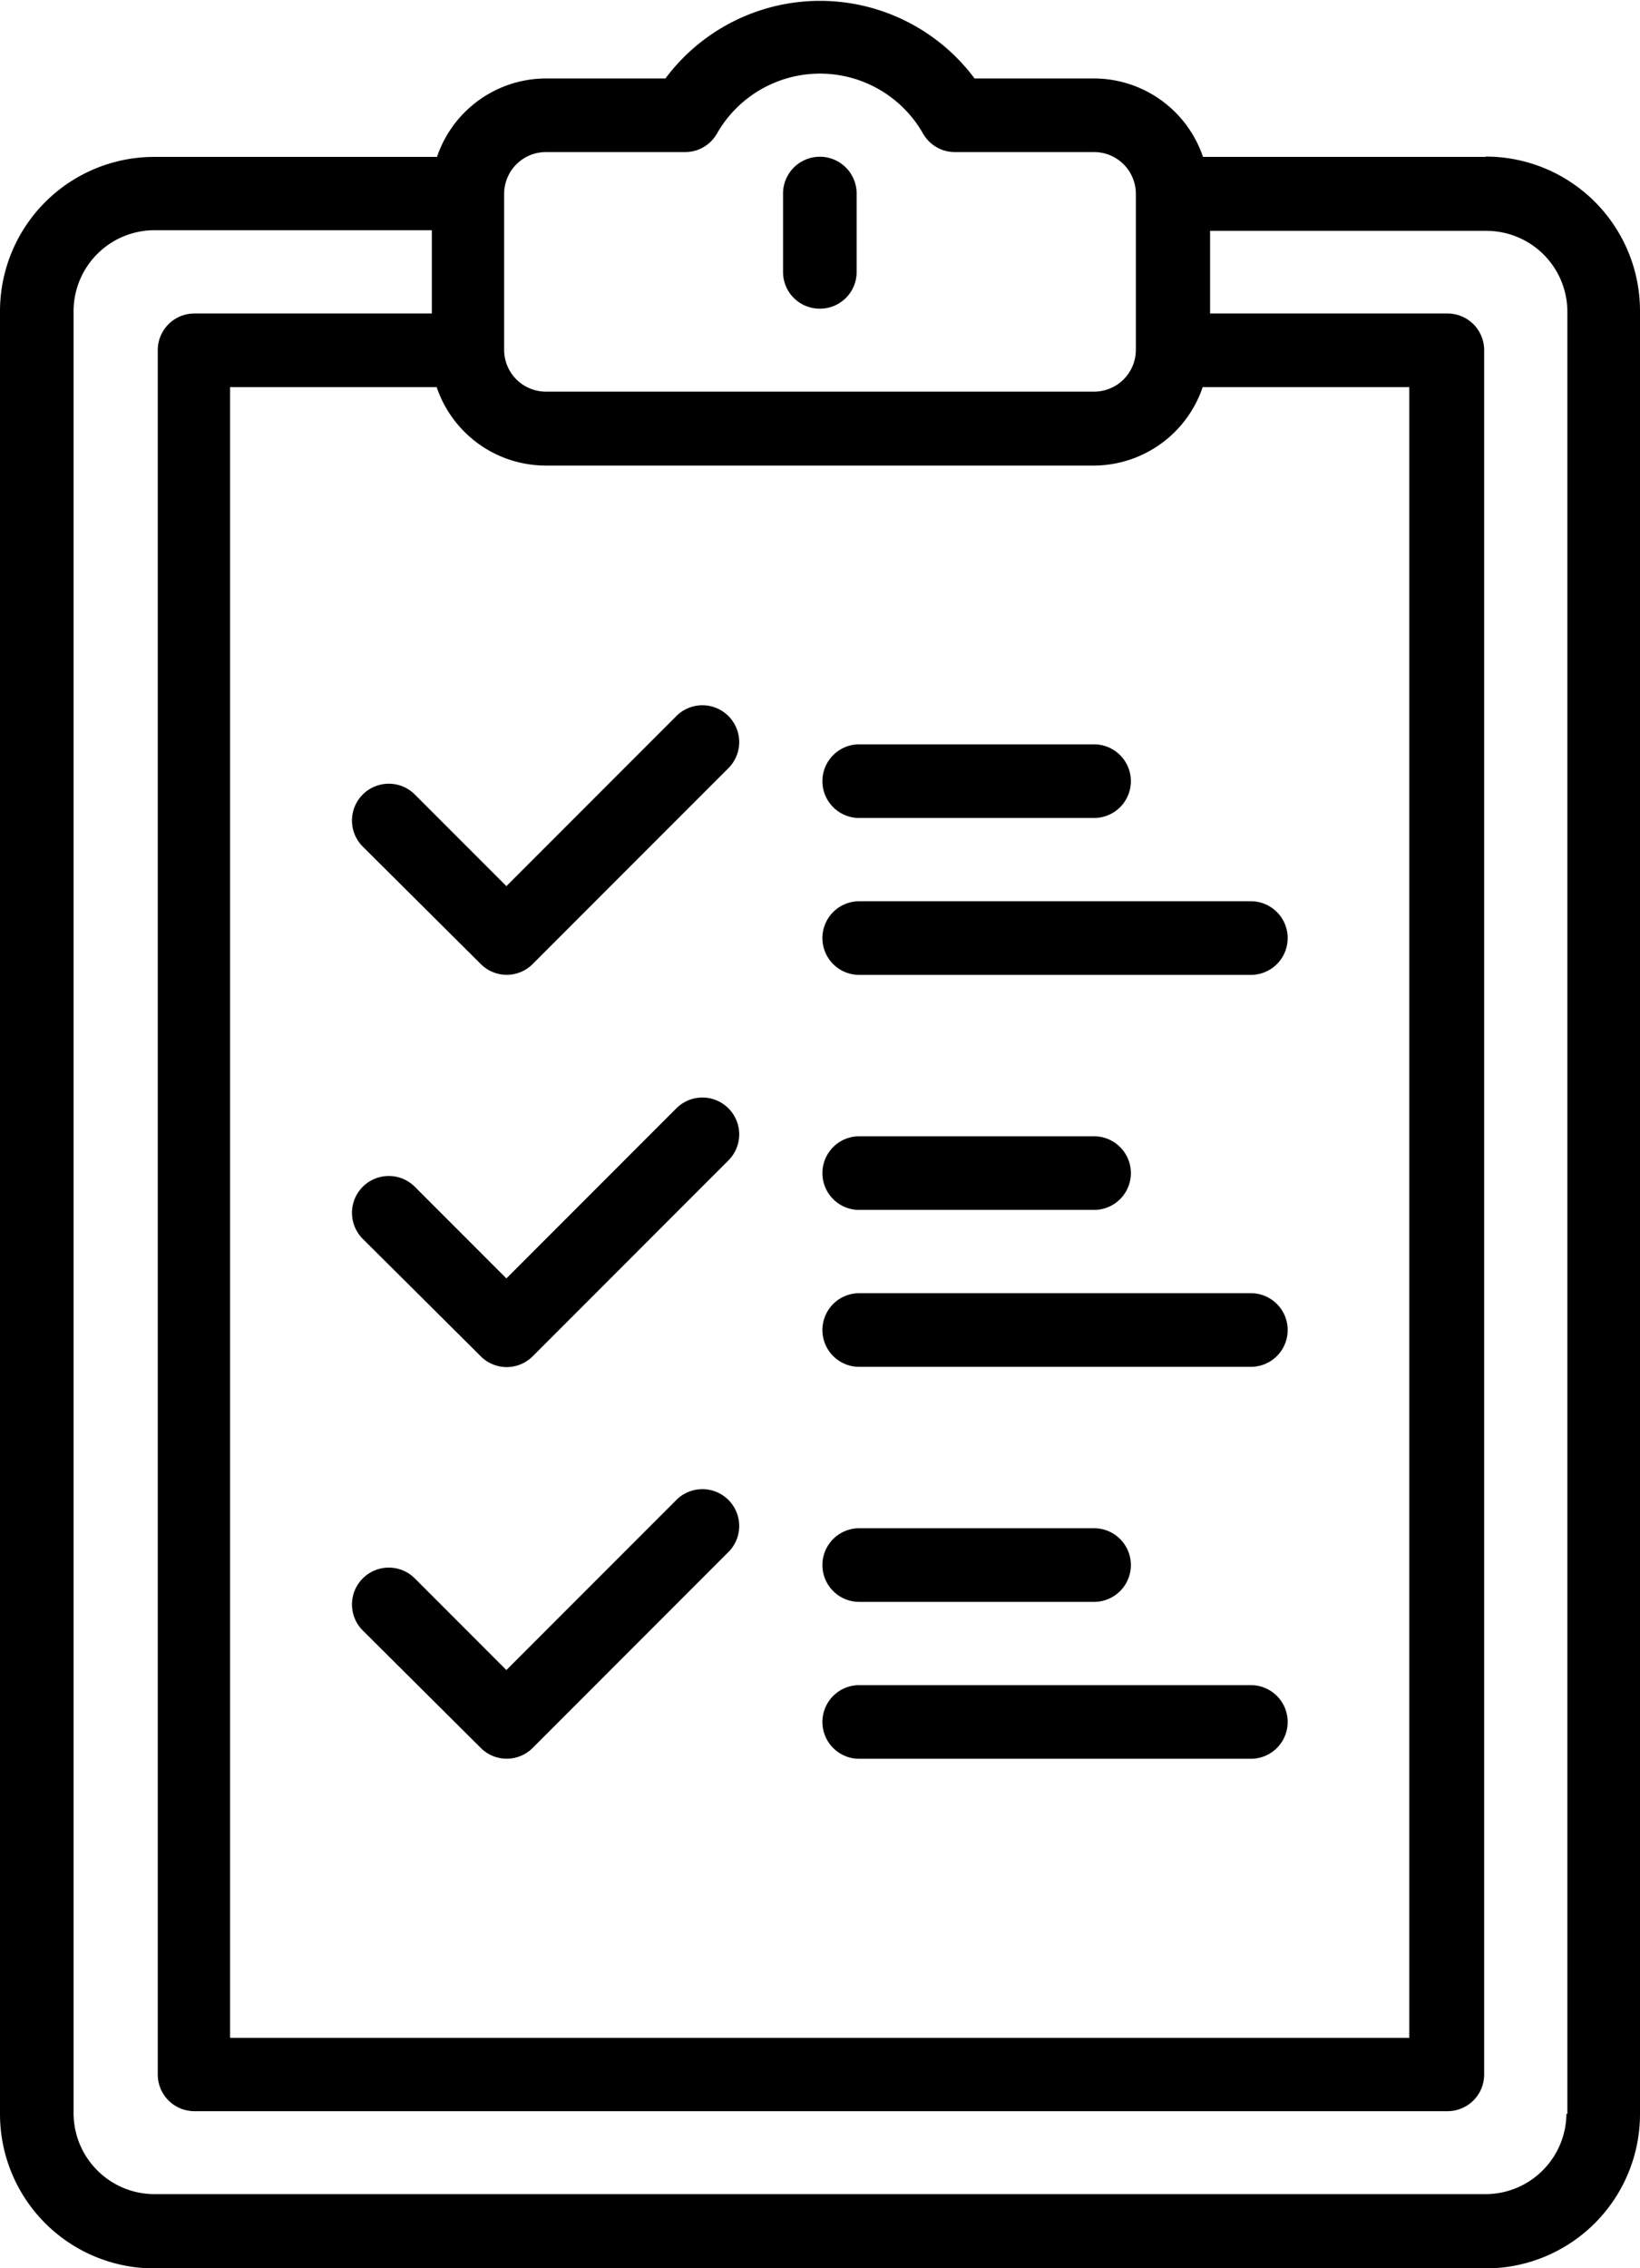 <svg id="Слой_1" data-name="Слой 1" xmlns="http://www.w3.org/2000/svg" viewBox="0 0 51.04 70.54"><title>ico-private-4</title><path d="M408.8,348.7H400a3.59,3.59,0,0,0-3.39-2.44h-3.72a6,6,0,0,0-9.62,0h-3.72a3.59,3.59,0,0,0-3.39,2.44h-8.8a4.8,4.8,0,0,0-4.8,4.8v56.07a4.8,4.8,0,0,0,4.8,4.8H408.8a4.8,4.8,0,0,0,4.8-4.8V353.49a4.8,4.8,0,0,0-4.8-4.8h0Zm-32.65,7.16a3.59,3.59,0,0,0,3.39,2.44h17.06a3.59,3.59,0,0,0,3.39-2.44h6.43V407.2H369.72V355.86h6.43Zm3.39-7.31h4.33a1.14,1.14,0,0,0,1-.57,3.69,3.69,0,0,1,6.42,0,1.14,1.14,0,0,0,1,.57h4.33a1.3,1.3,0,0,1,1.29,1.29v4.87h0a1.3,1.3,0,0,1-1.29,1.29H379.55a1.3,1.3,0,0,1-1.3-1.29h0v-4.87a1.3,1.3,0,0,1,1.3-1.29h0Zm31.77,61a2.52,2.52,0,0,1-2.51,2.51H367.36a2.52,2.52,0,0,1-2.51-2.51V353.49a2.52,2.52,0,0,1,2.51-2.51H376v2.59h-7.39a1.14,1.14,0,0,0-1.14,1.14v53.63a1.14,1.14,0,0,0,1.14,1.14h39a1.14,1.14,0,0,0,1.14-1.14V354.71a1.14,1.14,0,0,0-1.14-1.14h-7.39V351h8.61a2.52,2.52,0,0,1,2.51,2.51v56.07Zm0,0" transform="translate(-362.56 -343.82)"/><path d="M388.08,353.42a1.14,1.14,0,0,0,1.14-1.14v-2.44a1.14,1.14,0,1,0-2.29,0v2.44a1.14,1.14,0,0,0,1.14,1.14h0Zm0,0" transform="translate(-362.56 -343.82)"/><path d="M389.3,369.26h7.31a1.14,1.14,0,1,0,0-2.29H389.3a1.14,1.14,0,0,0,0,2.29h0Zm0,0" transform="translate(-362.56 -343.82)"/><path d="M389.3,374.14h12.19a1.14,1.14,0,1,0,0-2.29H389.3a1.14,1.14,0,0,0,0,2.29h0Zm0,0" transform="translate(-362.56 -343.82)"/><path d="M377.52,373.8a1.14,1.14,0,0,0,1.62,0l6.09-6.09a1.14,1.14,0,0,0-1.62-1.62l-5.29,5.29-2.85-2.85a1.14,1.14,0,0,0-1.62,1.62Zm0,0" transform="translate(-362.56 -343.82)"/><path d="M389.3,381.45h7.31a1.14,1.14,0,1,0,0-2.29H389.3a1.14,1.14,0,0,0,0,2.29h0Zm0,0" transform="translate(-362.56 -343.82)"/><path d="M389.3,386.33h12.19a1.14,1.14,0,1,0,0-2.29H389.3a1.14,1.14,0,0,0,0,2.29h0Zm0,0" transform="translate(-362.56 -343.82)"/><path d="M377.52,386a1.14,1.14,0,0,0,1.62,0l6.09-6.09a1.14,1.14,0,1,0-1.62-1.62l-5.29,5.29-2.85-2.85a1.14,1.14,0,0,0-1.62,1.62Zm0,0" transform="translate(-362.56 -343.82)"/><path d="M389.3,393.64h7.31a1.14,1.14,0,1,0,0-2.29H389.3a1.14,1.14,0,0,0,0,2.29h0Zm0,0" transform="translate(-362.56 -343.82)"/><path d="M389.3,398.52h12.19a1.14,1.14,0,1,0,0-2.29H389.3a1.14,1.14,0,0,0,0,2.29h0Zm0,0" transform="translate(-362.56 -343.82)"/><path d="M377.52,398.18a1.14,1.14,0,0,0,1.62,0l6.09-6.09a1.14,1.14,0,0,0-1.62-1.62l-5.29,5.29-2.85-2.85a1.14,1.14,0,0,0-1.62,1.62Zm0,0" transform="translate(-362.56 -343.82)"/></svg>